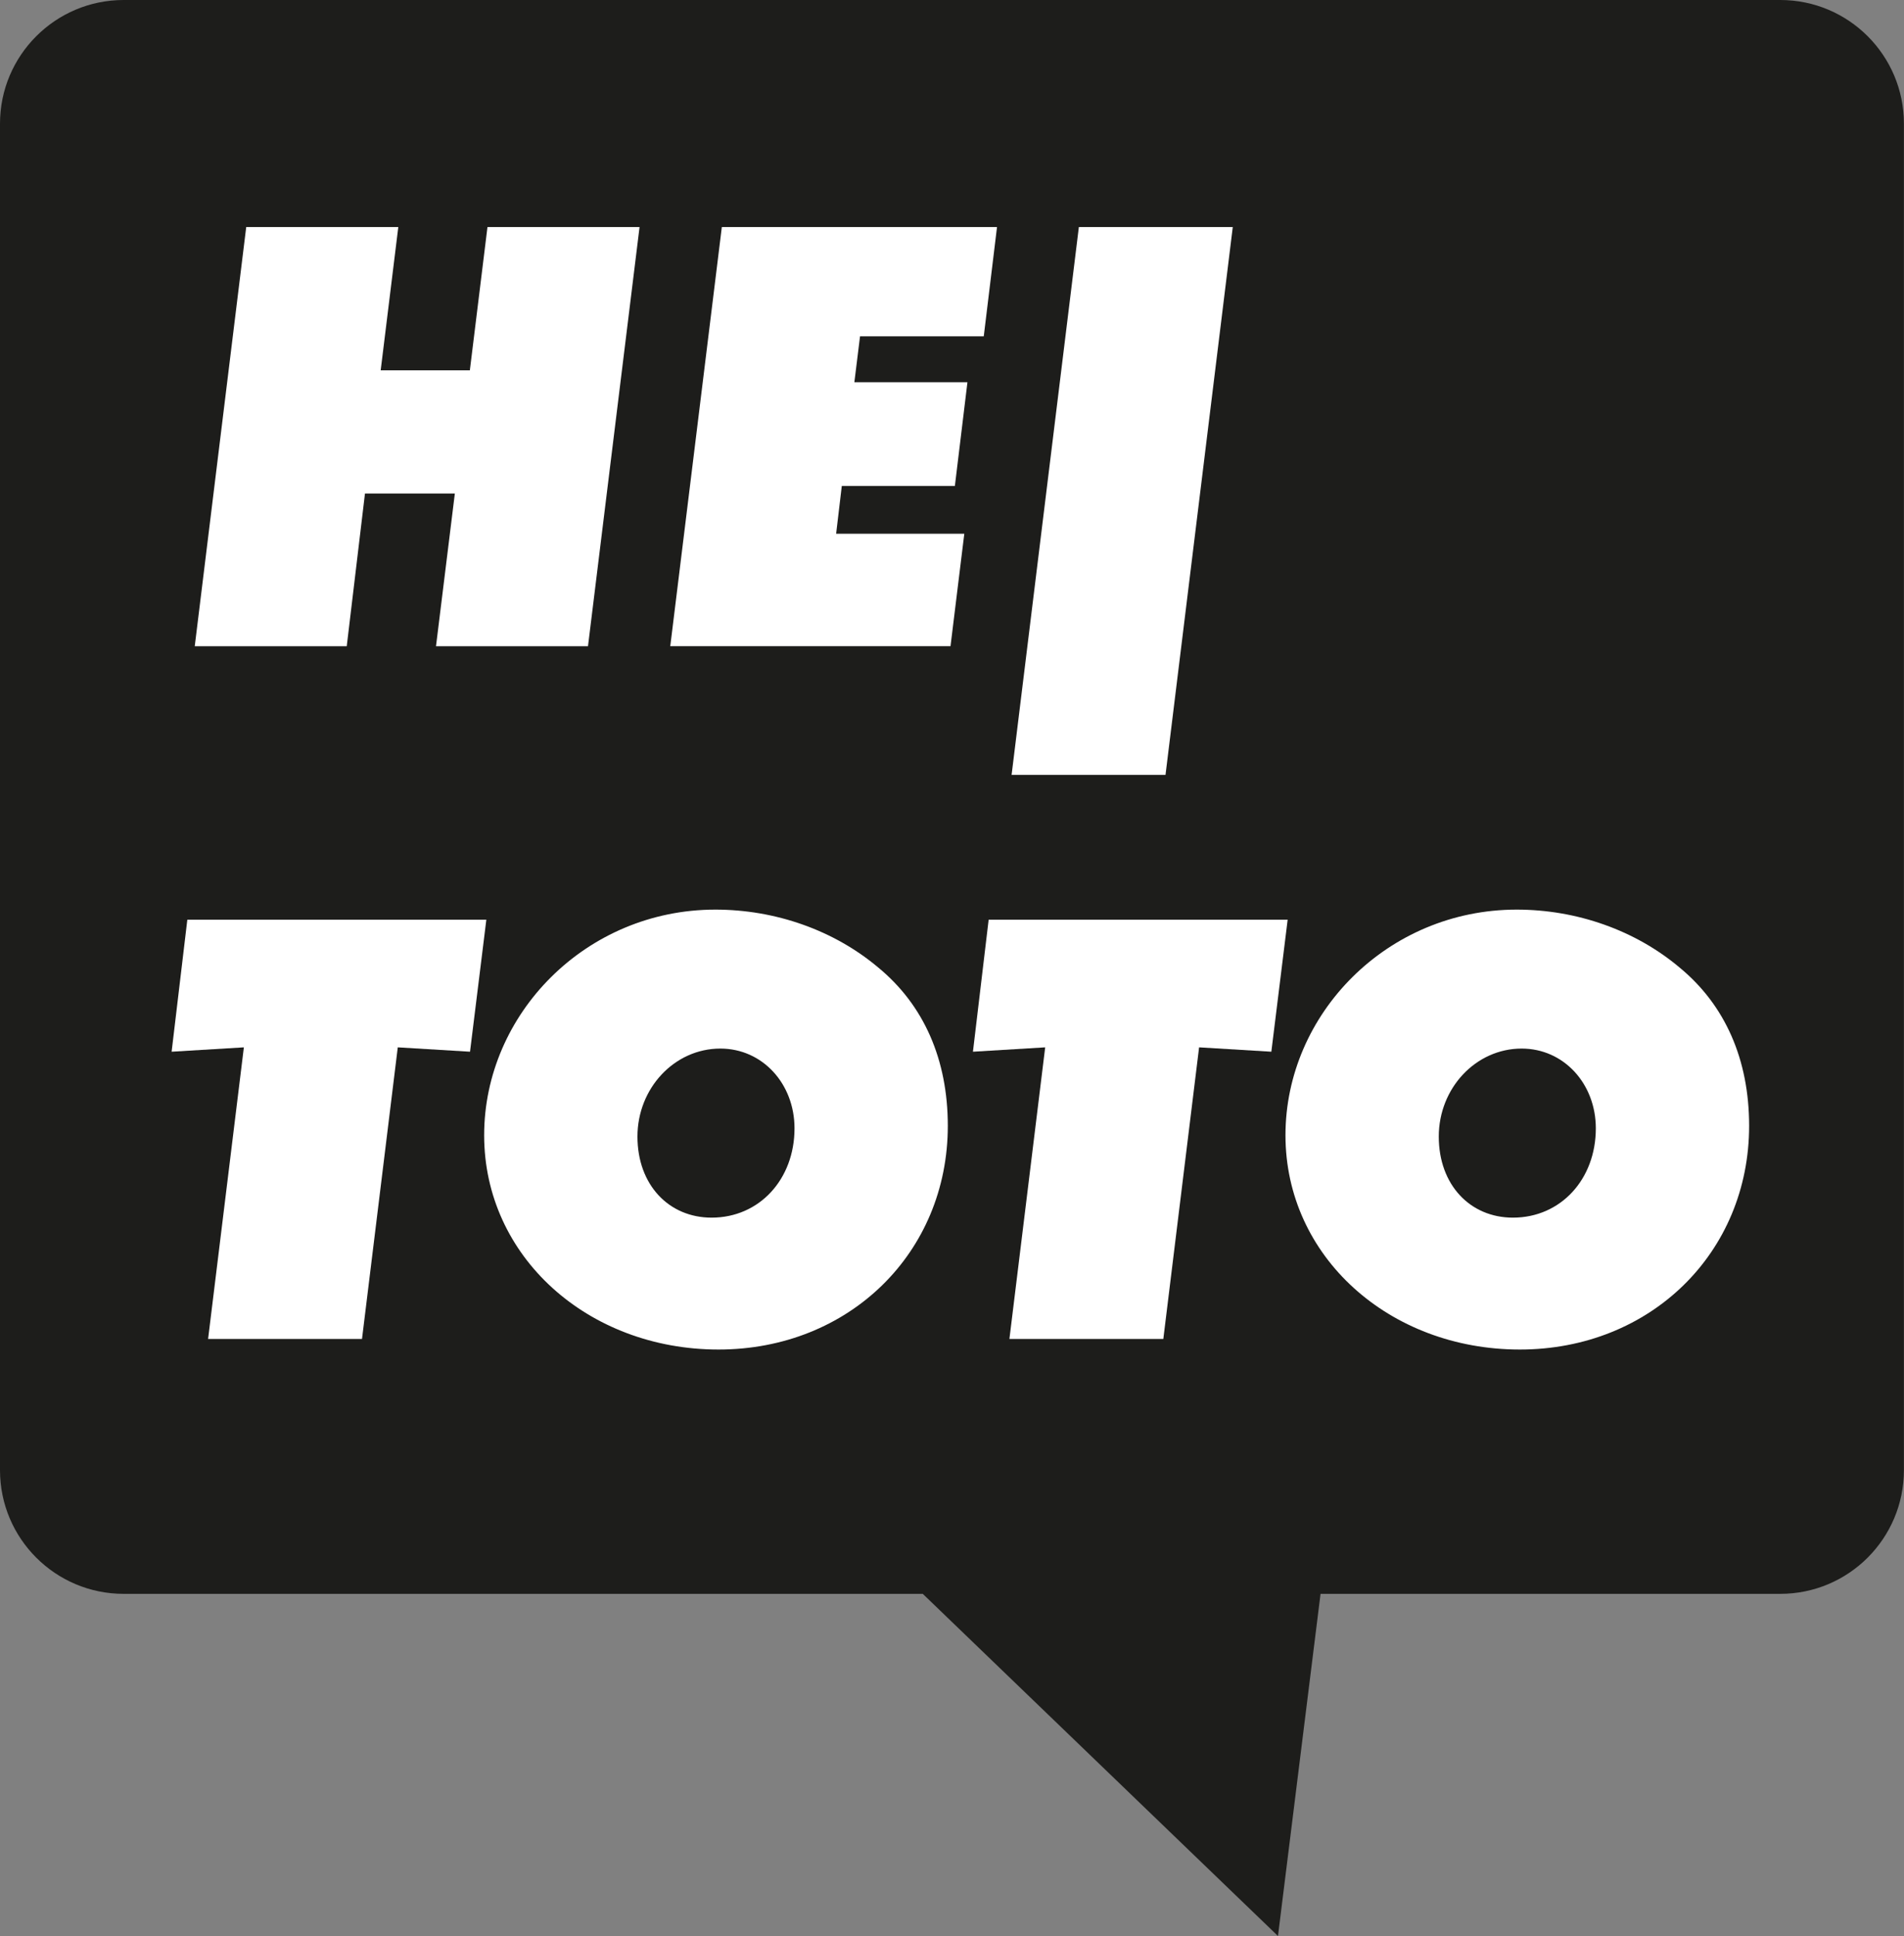 <?xml version="1.0" encoding="UTF-8"?>
<svg id="Ebene_2" data-name="Ebene 2" xmlns="http://www.w3.org/2000/svg" viewBox="0 0 218.22 221.81">
  <rect x="0" y="0" width="218.22" height="221.81" fill="#808080" stroke="none"/>
  <defs>
    <style>
      .cls-1 {
        fill: #fff;
      }

      .cls-2 {
        fill: #1d1d1b;
      }
    </style>
  </defs>
  <g id="Ebene_2-2" data-name="Ebene 2">
    <path class="cls-2" d="m204.04,0H14.17C6.35,0,0,6.35,0,14.17v154.26c0,7.83,6.35,14.17,14.17,14.17h91.59l40.71,39.2,4.88-39.2h52.69c7.83,0,14.17-6.35,14.17-14.17V14.17c0-7.83-6.35-14.17-14.17-14.17Z"/>
  </g>
  <g id="Ebene_1-2" data-name="Ebene 1">
    <g>
      <path class="cls-1" d="m73.3,26.01l-5.91,48.03h-17.42l2.16-17.5h-10.3l-2.09,17.5h-17.42l5.9-48.03h17.43l-2.02,16.42h10.22l2.02-16.42h17.43Z"/>
      <polygon class="cls-1" points="112.75 38.53 114.27 26.01 82.73 26.01 76.82 74.03 108.94 74.03 110.52 61.15 95.83 61.15 96.48 55.67 109.44 55.67 110.88 43.79 97.92 43.79 98.57 38.53 112.75 38.53"/>
      <polygon class="cls-1" points="123.65 26.01 115.94 88.78 133.58 88.78 141.29 26.01 123.65 26.01"/>
      <path class="cls-1" d="m55.74,105.37l-1.87,15.12-8.28-.5-4.1,33.41h-17.64l4.1-33.41-8.28.5,1.8-15.12h34.28Z"/>
      <path class="cls-1" d="m108.63,128.98c0,14.54-11.3,25.63-26.28,25.63s-26.86-10.66-26.86-24.55,11.67-25.85,26.5-25.85c6.91,0,13.61,2.38,18.65,6.62,5.26,4.32,7.99,10.58,7.99,18.15Zm-17.57.29c0-5.11-3.67-9.14-8.5-9.14-5.26,0-9.5,4.54-9.5,10.08s3.6,9.29,8.5,9.29c5.47,0,9.5-4.39,9.5-10.23Z"/>
      <path class="cls-1" d="m147.58,105.37l-1.87,15.12-8.28-.5-4.1,33.41h-17.64l4.1-33.41-8.28.5,1.8-15.12h34.28Z"/>
      <path class="cls-1" d="m200.47,128.98c0,14.54-11.3,25.63-26.28,25.63s-26.86-10.66-26.86-24.55,11.67-25.85,26.5-25.85c6.91,0,13.61,2.38,18.65,6.62,5.26,4.32,7.99,10.58,7.99,18.15Zm-17.57.29c0-5.11-3.67-9.14-8.5-9.14-5.26,0-9.5,4.54-9.5,10.08s3.6,9.29,8.5,9.29c5.47,0,9.5-4.39,9.5-10.23Z"/>
    </g>
  </g>
</svg>